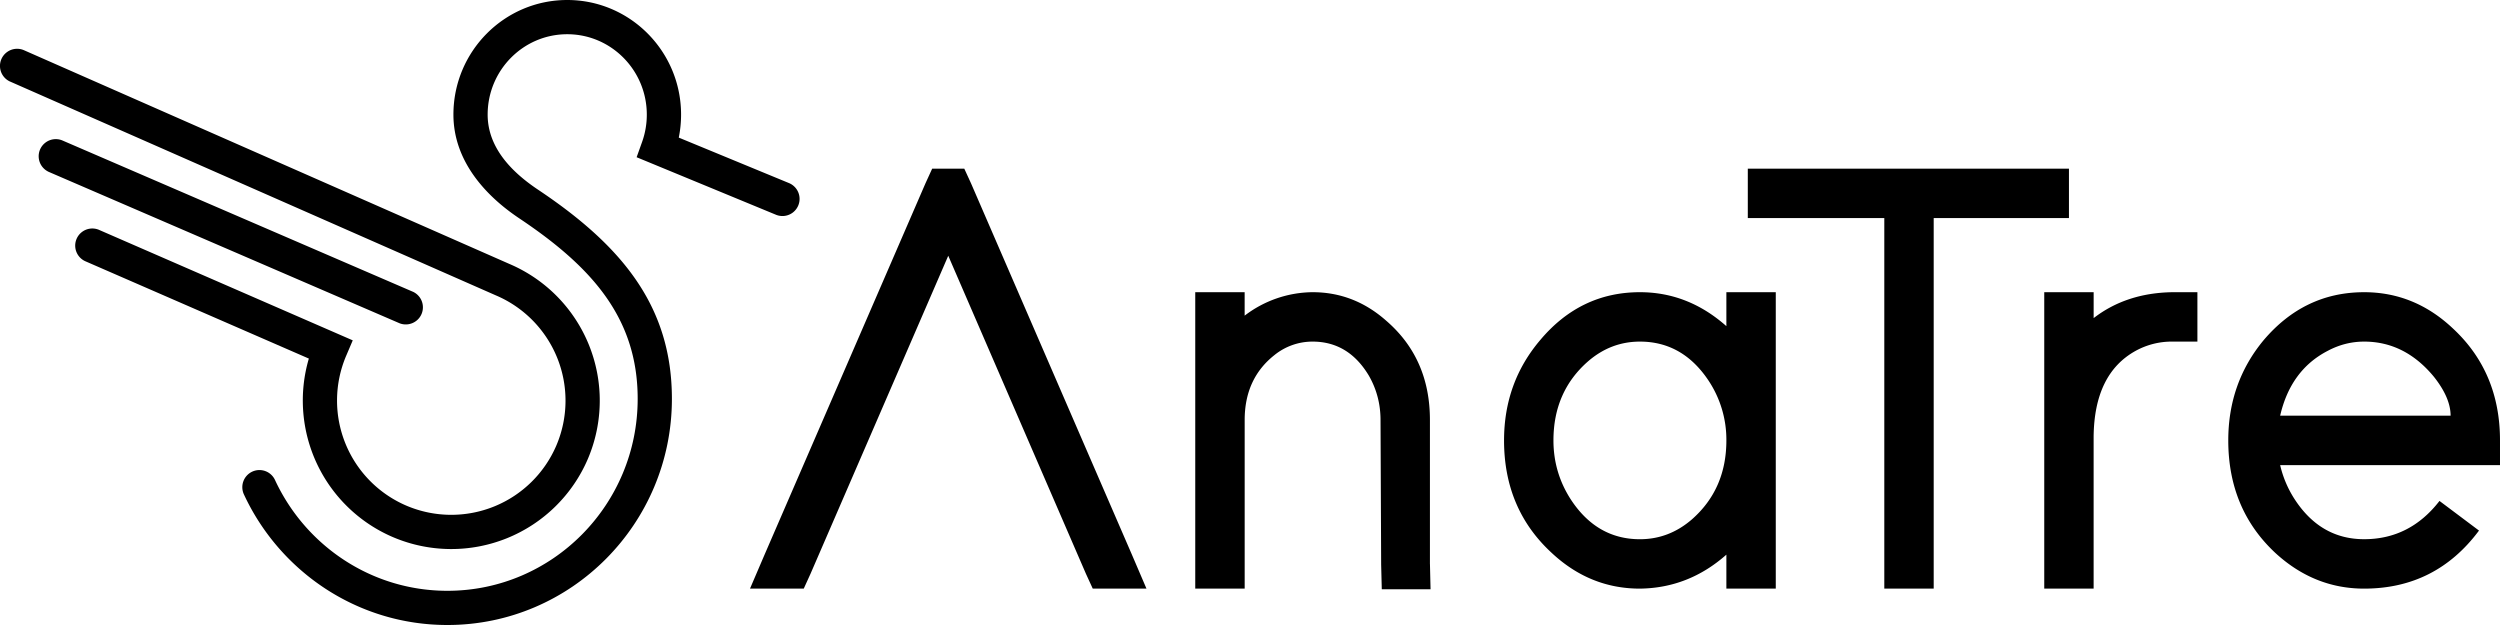 <svg fill="currentcolor" xmlns="http://www.w3.org/2000/svg" xml:space="preserve" fill-rule="evenodd" stroke-linejoin="round" stroke-miterlimit="2" clip-rule="evenodd" viewBox="0 0 1000 250">
  <path d="M315.78 73.31a6.85 6.85 0 0 1-5.22 12.66l-55.91-23.08 2.2-6.15a32.33 32.33 0 0 0 1.87-10.9c0-17.73-14.25-32.15-31.83-32.15-17.59 0-31.83 14.42-31.83 32.15 0 13.58 10.15 23.36 20.2 30.06 33.44 22.36 53.5 46.51 53.5 83.64 0 49.94-40.26 90.46-89.8 90.46-36 0-67.08-21.39-81.4-52.25A6.85 6.85 0 0 1 110 192c12.13 26.16 38.46 44.32 68.97 44.32 42.02 0 76.1-34.42 76.1-76.77 0-32.32-18.3-52.8-47.42-72.25-13.6-9.1-26.28-23.05-26.28-41.45C181.36 20.53 201.78 0 226.9 0s45.53 20.53 45.53 45.84c0 3.15-.32 6.22-.92 9.2l44.28 18.27ZM4.08 32.65A6.85 6.85 0 0 1 9.62 20.1l194.13 85.47a59.43 59.43 0 0 1 31.45 77.86 59.43 59.43 0 0 1-77.88 31.48 59.44 59.44 0 0 1-33.78-71.48l-89.5-38.97A6.85 6.85 0 0 1 39.5 91.9l101.6 44.24-2.66 6.24a45.73 45.73 0 0 0 24.23 59.93 45.73 45.73 0 0 0 59.92-24.23 45.74 45.74 0 0 0-24.27-59.94L4.1 32.65ZM19.4 68.7a6.85 6.85 0 0 1 5.43-12.57l140.45 60.62a6.85 6.85 0 0 1-5.42 12.57L19.4 68.71Z"/>
  <path d="m324.2 229.52-2.7 5.93H300l5.93-13.83L370.16 73.4l2.71-5.93h12.85l2.72 5.93 64.22 148.22 5.93 13.83H437.1l-2.72-5.93L379.3 102.3l-55.1 127.22Zm247.78-3.95.24 10.13h-19.51l-.25-9.88-.25-57.8c0-6.43-1.56-12.36-4.69-17.8-5.43-9.05-12.93-13.58-22.48-13.58a24.2 24.2 0 0 0-15.31 5.43c-7.9 6.26-11.86 14.9-11.86 25.94v67.44H478.1V116.88h19.76v9.38a45.26 45.26 0 0 1 27.17-9.38c11.04 0 20.83 3.79 29.4 11.36 11.69 10.05 17.54 23.3 17.54 39.77v57.56Zm29.64-49.4c0-15.49 4.86-28.9 14.57-40.27 10.7-12.68 23.97-19.02 39.78-19.02 12.84 0 24.37 4.53 34.58 13.58v-13.58h19.76v118.57h-19.76v-13.59c-10.05 8.9-21.57 13.43-34.58 13.59-13.34 0-25.12-4.77-35.33-14.33-12.68-11.69-19.02-26.68-19.02-44.96Zm19.76 0c0 8.72 2.39 16.71 7.17 23.96 6.91 10.37 16.05 15.56 27.42 15.56 7.74 0 14.65-2.64 20.75-7.9 9.22-8.08 13.83-18.62 13.83-31.63a42.7 42.7 0 0 0-7.16-23.96c-6.92-10.37-16.06-15.56-27.42-15.56-7.74 0-14.66 2.63-20.75 7.9-9.23 8.07-13.84 18.61-13.84 31.62Zm77.75-108.7h128.45v19.76h-54.1v148.22h-19.76V87.23h-54.6V67.47Zm138.32 59.78c8.73-6.75 19.27-10.2 31.62-10.37h9.89v19.76h-9.89a30 30 0 0 0-14.82 3.7c-11.03 6.1-16.63 17.54-16.8 34.34v60.77H817.7V116.88h19.76v10.37Zm138.34 73.12 15.81 11.86c-11.53 15.48-26.84 23.22-45.95 23.22-13.34 0-25.2-4.77-35.57-14.33-12.51-11.69-18.77-26.68-18.77-44.96 0-15.31 4.69-28.65 14.08-40.01 10.87-12.85 24.29-19.27 40.26-19.27 13.34 0 25.12 4.77 35.33 14.33 12.68 11.69 19.02 26.67 19.02 44.95v9.89h-87.94a42.9 42.9 0 0 0 5.92 13.83c6.92 10.54 16.14 15.8 27.67 15.8 12.19 0 22.24-5.1 30.14-15.3Zm-63.73-34.09h68.18c0-4.77-2.23-9.96-6.67-15.56-7.74-9.39-17.05-14.08-27.92-14.08-5.1 0-9.96 1.24-14.57 3.7-9.88 5.11-16.22 13.76-19.02 25.94Z"/>
</svg>
